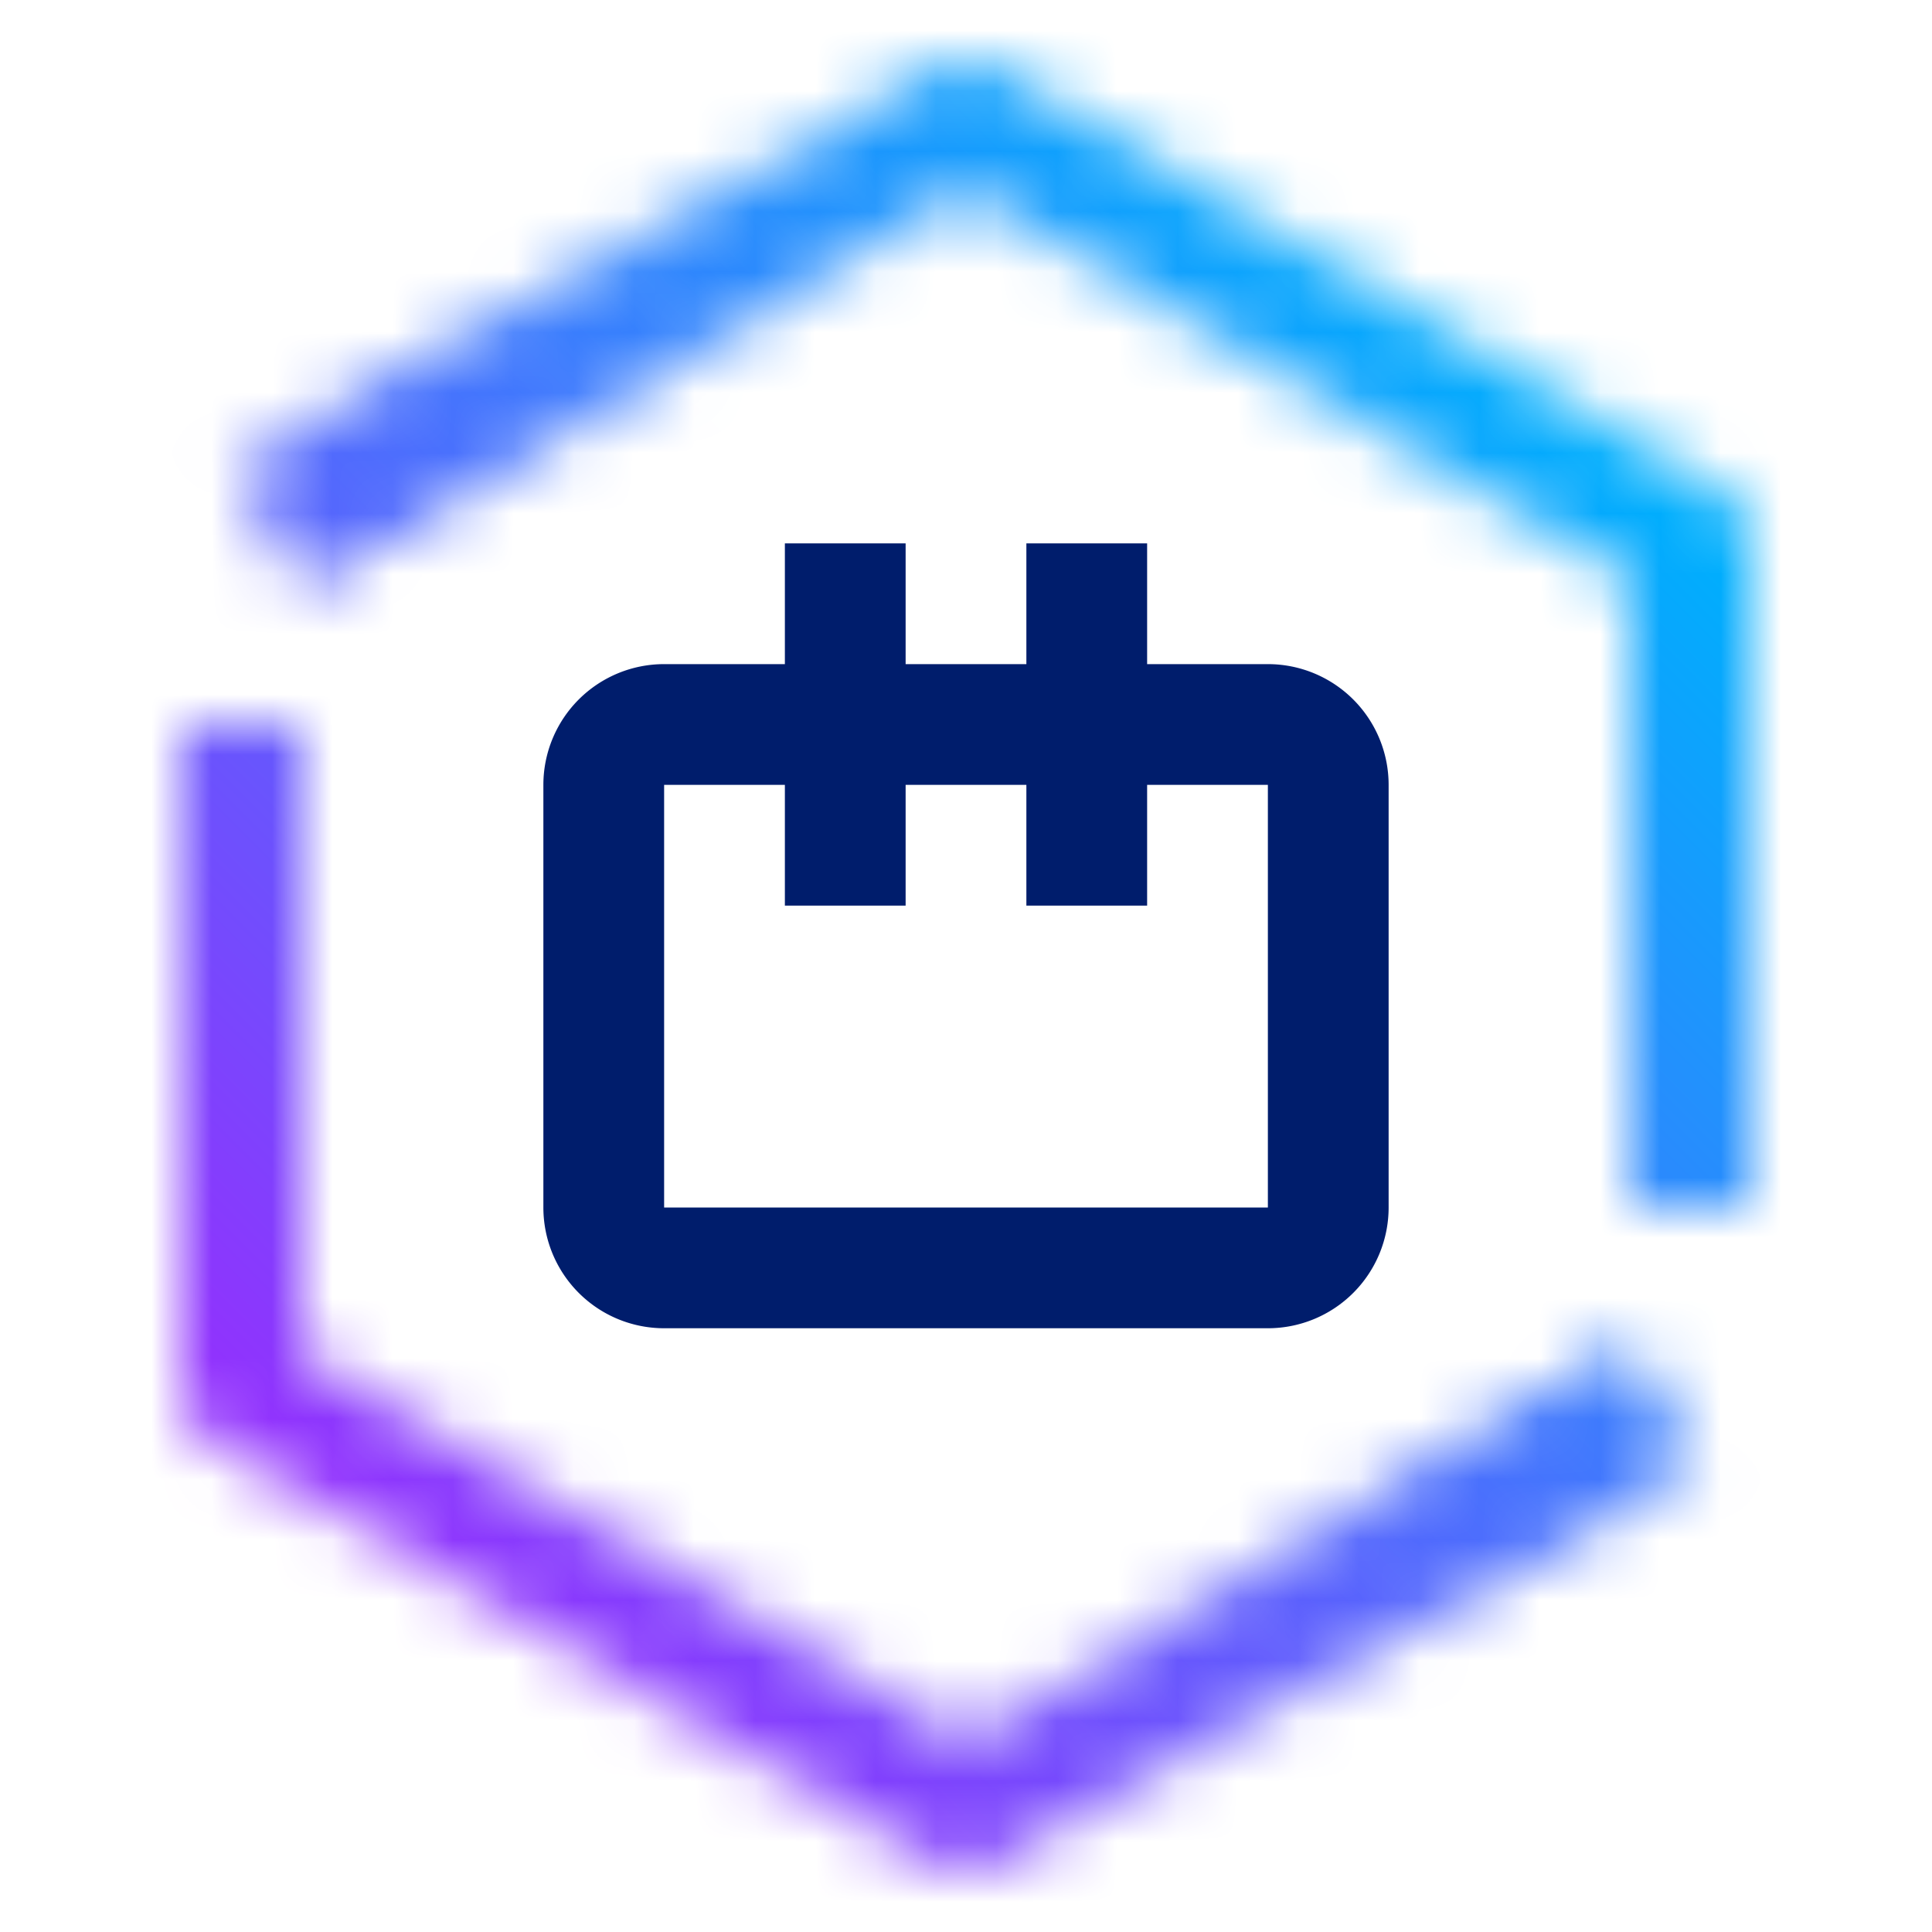 <svg id="MaaS360Calendar" xmlns="http://www.w3.org/2000/svg" xmlns:xlink="http://www.w3.org/1999/xlink" viewBox="0 0 32 32"><defs><linearGradient id="zysc9930oa" x1="15.981" y1="29.977" x2="27.573" y2="23.284" gradientTransform="rotate(30.253 21.777 26.63)" gradientUnits="userSpaceOnUse"><stop offset=".2" stop-opacity="0"/><stop offset=".9"/></linearGradient><linearGradient id="1s884x58eb" x1="-545.726" y1="2557.683" x2="-534.133" y2="2550.99" gradientTransform="rotate(-149.747 -609.363 1205.498)" xlink:href="#zysc9930oa"/><linearGradient id="bw0ywukj7d" x1="964.432" y1="1015" x2="996.432" y2="983" gradientTransform="matrix(1 0 0 -1 -964.432 1015)" gradientUnits="userSpaceOnUse"><stop offset=".2" stop-color="#9132fd"/><stop offset=".8" stop-color="#00aefd"/></linearGradient><mask id="3zvdhk7ttc" x="0" y="0" width="32" height="32" maskUnits="userSpaceOnUse"><path d="M26.801 22.542 16 28.843 5 22.426V12H3v11c0 .355.189.685.496.864l12 7a.999.999 0 0 0 1.008 0l10.297-6.007v-2.315z" style="fill:#fff;stroke-width:0"/><path transform="rotate(-30.253 21.776 26.63)" style="fill:url(#zysc9930oa);stroke-width:0" d="M15.089 25.53h13.376v2.2H15.089z"/><path d="m28.504 8.136-12-7a.999.999 0 0 0-1.008 0L5.199 7.143v2.315L16 3.158l11 6.417v10.426h2v-11c0-.355-.189-.685-.496-.864z" style="fill:#fff;stroke-width:0"/><path transform="rotate(-30.253 10.223 5.37)" style="fill:url(#1s884x58eb);stroke-width:0" d="M3.535 4.27h13.376v2.2H3.535z"/></mask></defs><g style="mask:url(#3zvdhk7ttc)"><path transform="rotate(-90 16 16)" style="fill:url(#bw0ywukj7d);stroke-width:0" d="M0 0h32v32H0z"/></g><path d="M21 11h-2V9h-2v2h-2V9h-2v2h-2a2 2 0 0 0-2 2v7a2 2 0 0 0 2 2h10a2 2 0 0 0 2-2v-7a2 2 0 0 0-2-2zm0 9H11v-7h2v2h2v-2h2v2h2v-2h2v7z" style="fill:#001d6c;stroke-width:0"/></svg>